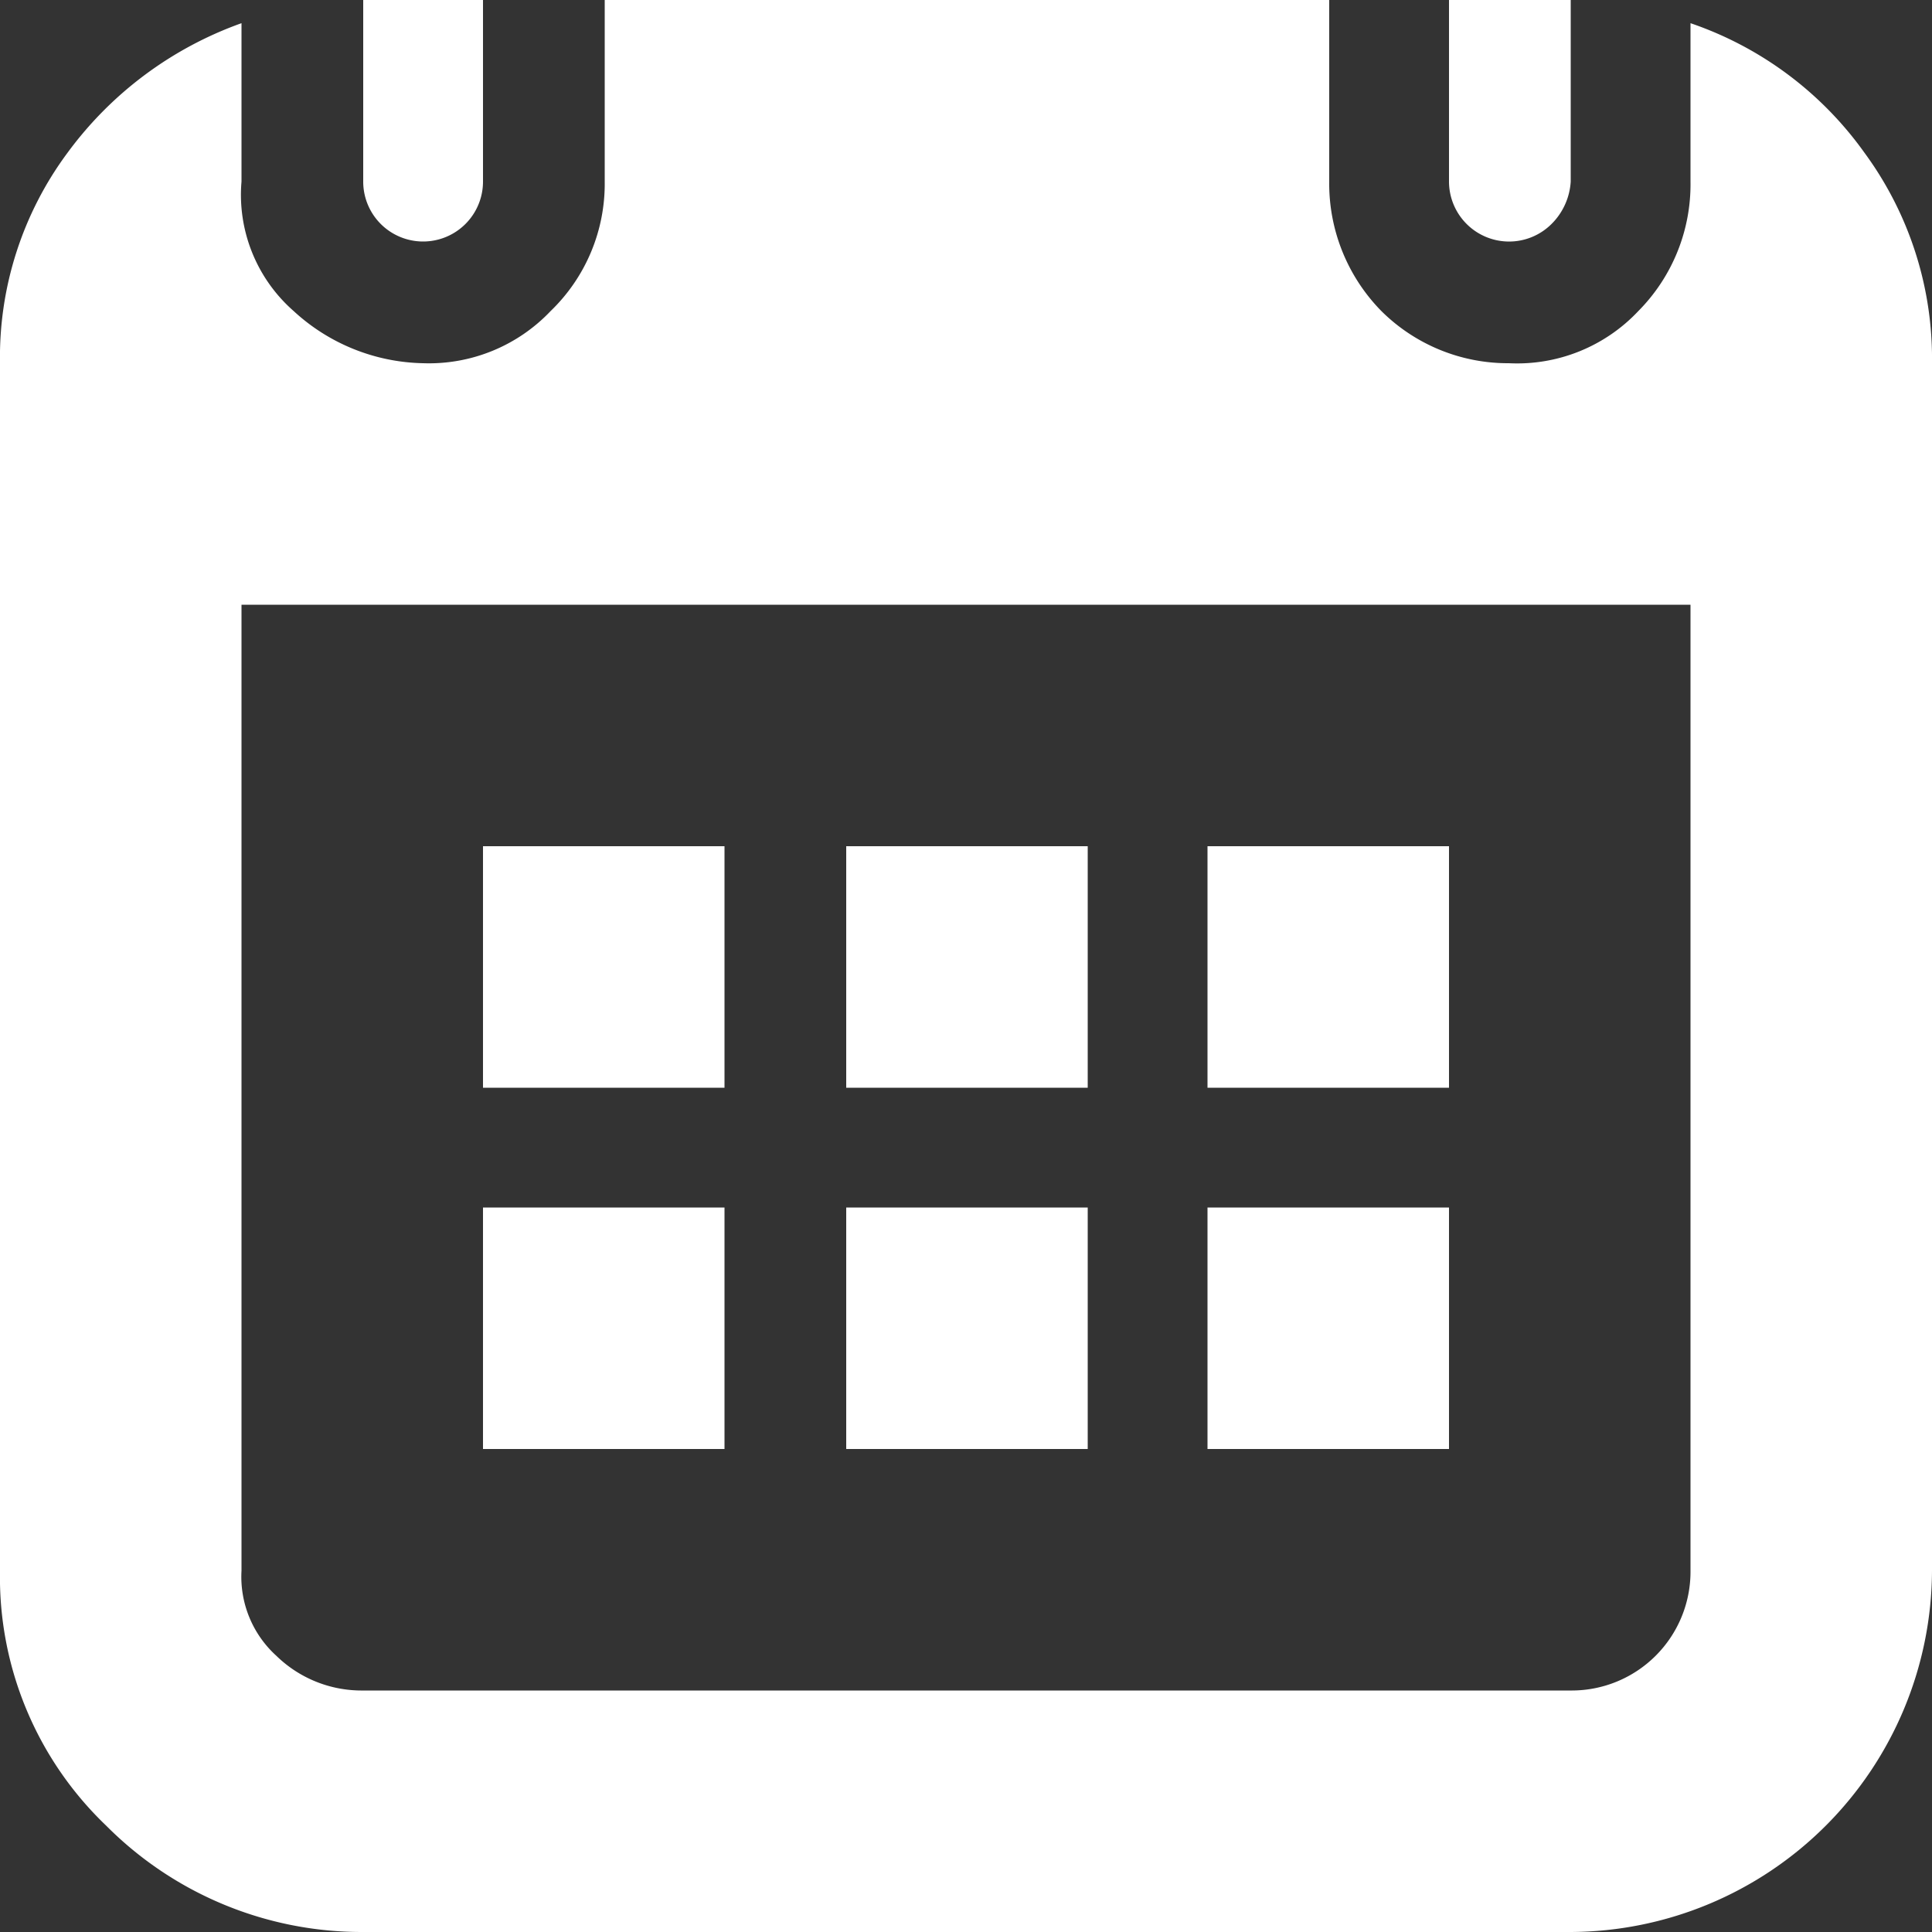 <svg xmlns="http://www.w3.org/2000/svg" width="10" height="10" viewBox="0 0 10 10">
  <rect x="0" y="0" width="10" height="10" fill="#333333" stroke="none"/>
  <path id="calendar-svgrepo-com" d="M0,8.13A1.779,1.779,0,0,0,.55,9.45,1.865,1.865,0,0,0,1.88,10H8.13A1.878,1.878,0,0,0,10,8.13V1.88A1.8,1.8,0,0,0,9.65.79a1.832,1.832,0,0,0-.9-.67V.94a.931.931,0,0,1-.27.67.861.861,0,0,1-.67.27.929.929,0,0,1-.66-.27A.941.941,0,0,1,6.88.94V0H3.13V.94a.914.914,0,0,1-.28.67.868.868,0,0,1-.66.27,1.016,1.016,0,0,1-.67-.27A.8.8,0,0,1,1.25.94V.12a1.915,1.915,0,0,0-.9.67A1.776,1.776,0,0,0,0,1.88V8.13Zm1.25,0v-5h7.5v5a.615.615,0,0,1-.62.62H1.88a.632.632,0,0,1-.45-.18.552.552,0,0,1-.18-.44ZM1.88.94a.31.31,0,1,0,.62,0V0H1.88ZM2.5,7.5H3.75V6.25H2.5Zm0-1.87H3.75V4.38H2.5ZM4.38,7.5H5.63V6.25H4.38Zm0-1.87H5.63V4.38H4.38ZM6.25,7.5H7.5V6.25H6.25Zm0-1.87H7.5V4.38H6.25ZM7.5.94a.311.311,0,0,0,.53.22.338.338,0,0,0,.1-.22V0H7.5Z" transform="translate(0)" fill="#fff"/>
</svg>
